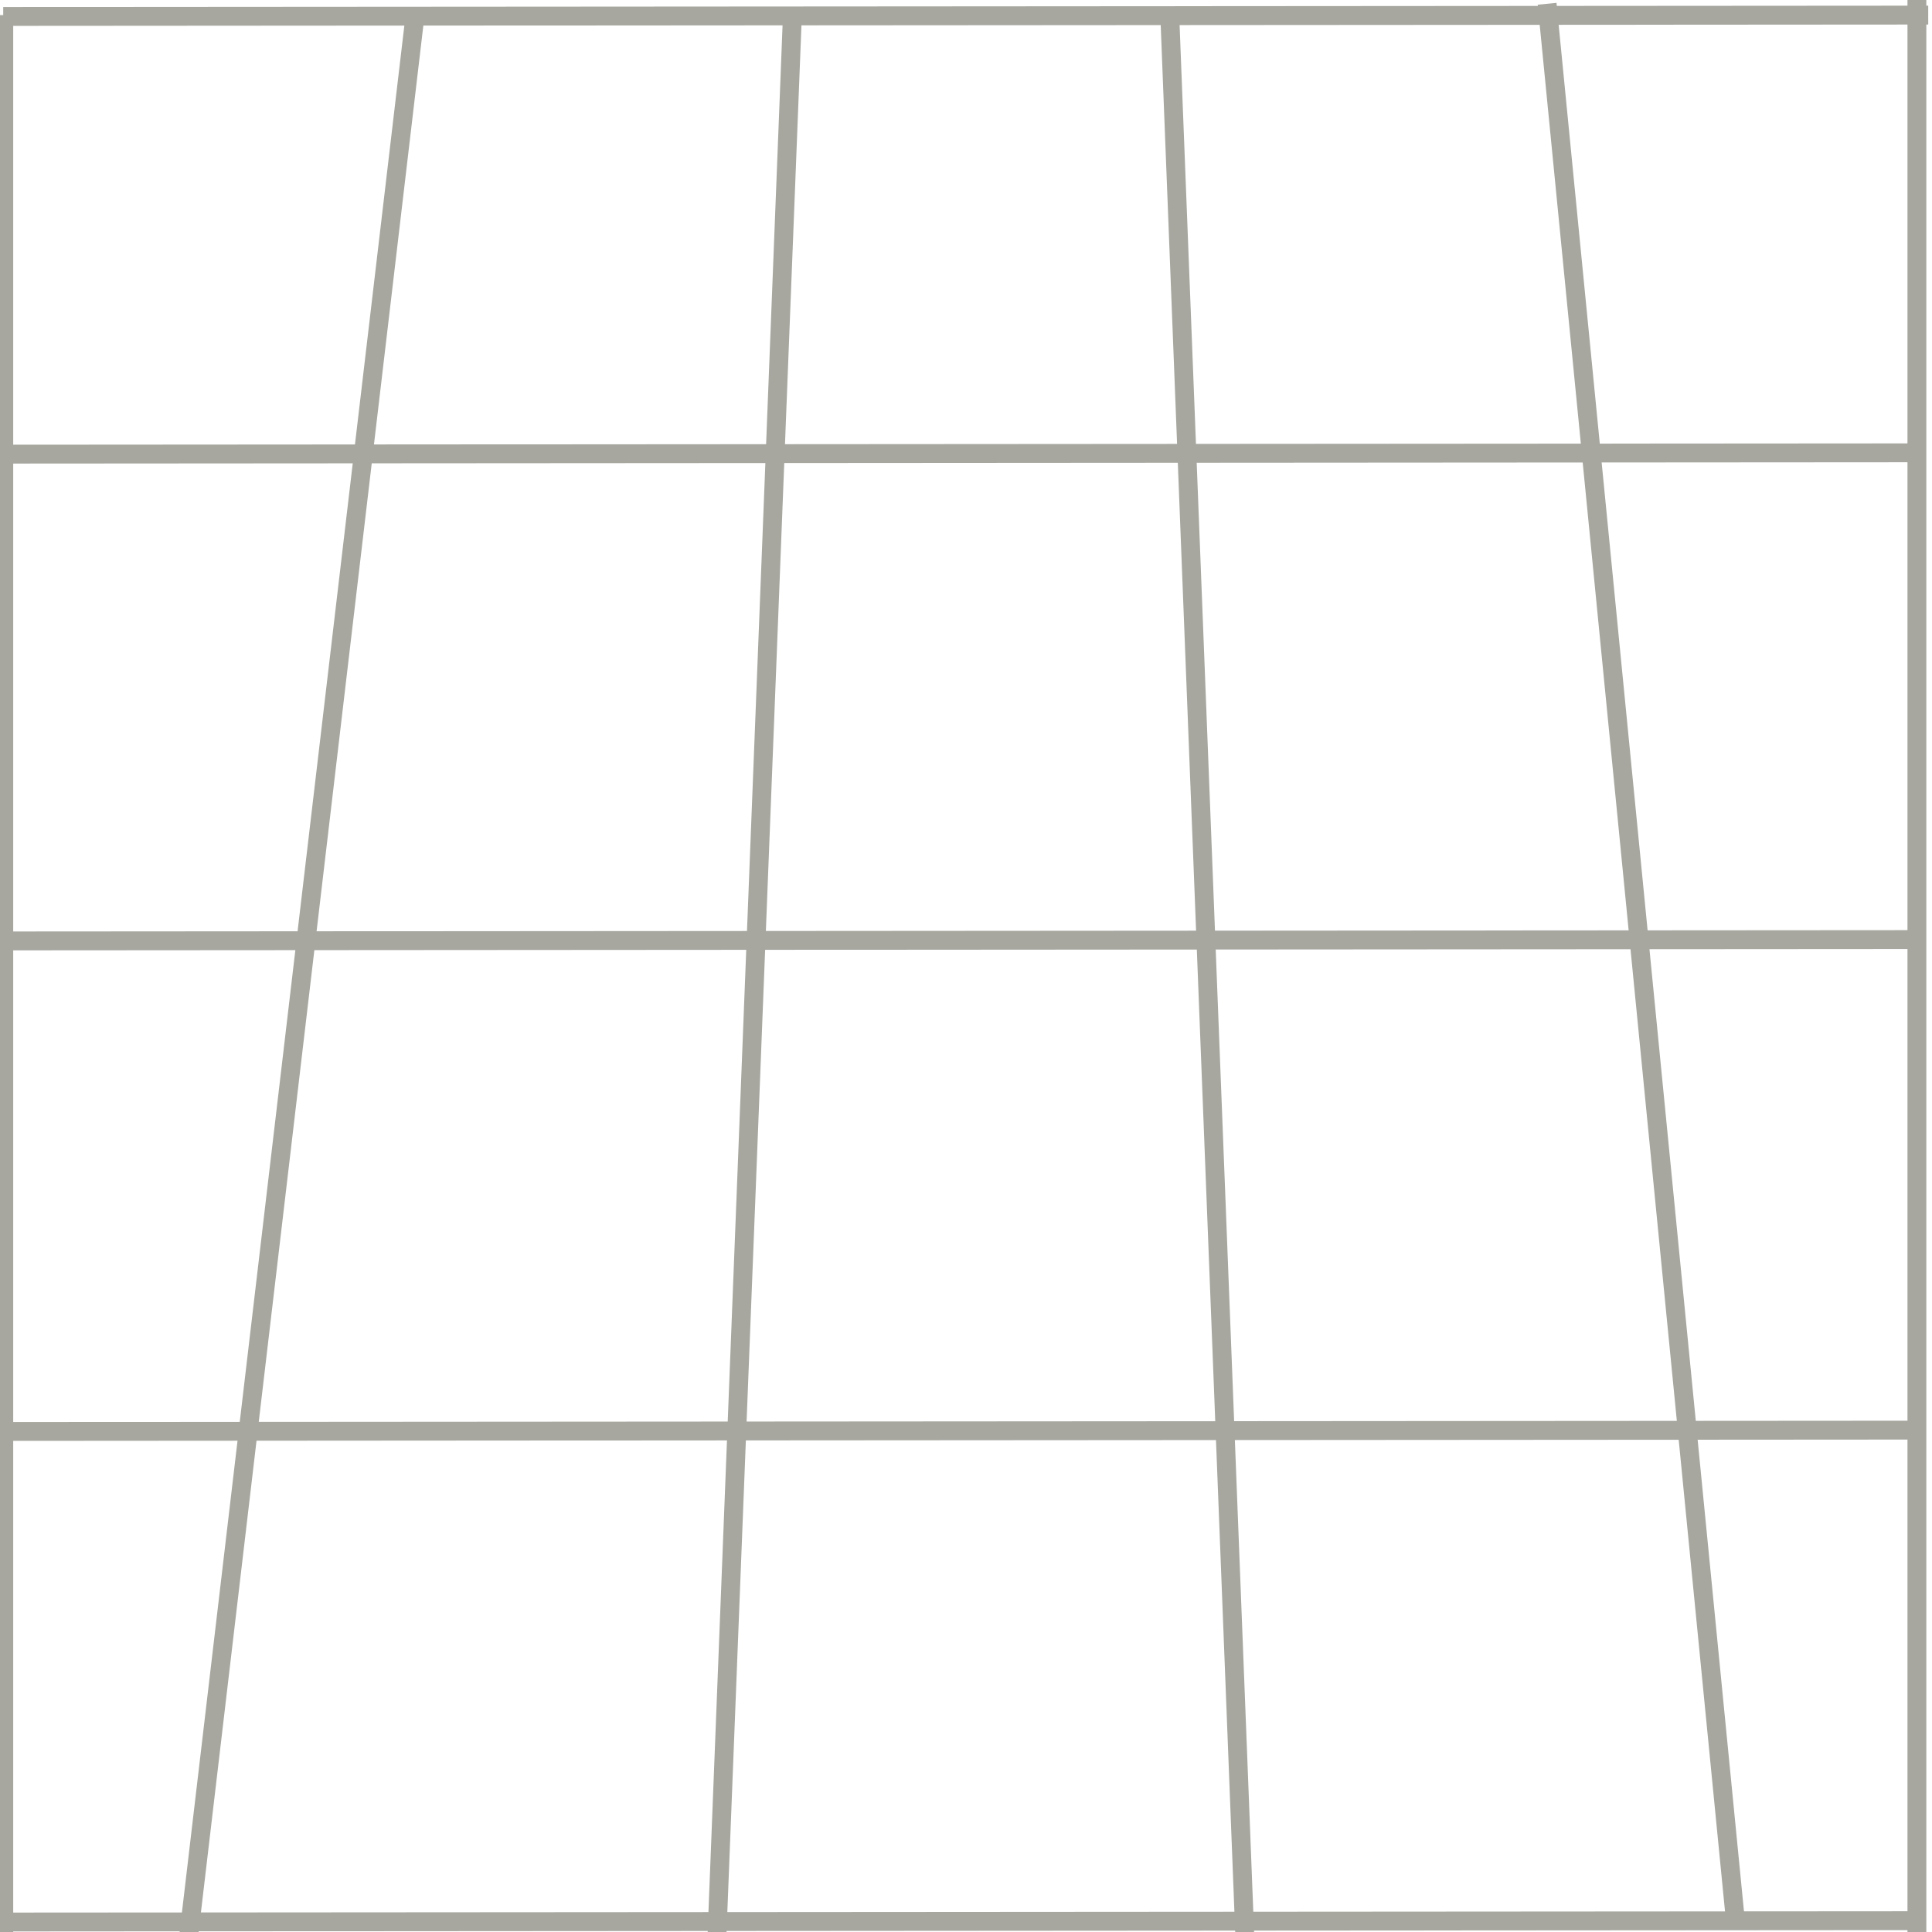 <?xml version="1.0" encoding="UTF-8"?>
<svg viewBox="0 0 512 512" xmlns="http://www.w3.org/2000/svg" xmlns:xlink="http://www.w3.org/1999/xlink" version="1.1">
	<path id="Tile" d="M209.996 3.981 L190.002 513" fill="none" stroke="#a7a7a0" stroke-width="5" stroke-opacity="1" stroke-linejoin="round" />
	<path id="Tile-1" d="M410 1 L460 510" fill="none" stroke="#a7a7a0" stroke-width="5" stroke-opacity="1" stroke-linejoin="round" />
	<path id="Tile-2" d="M508 0 L508 512" fill="none" stroke="#a7a7a0" stroke-width="5" stroke-opacity="1" stroke-linejoin="round" />
	<path id="Tile-3" d="M507 120 L-3.147 120.354" fill="none" stroke="#a7a7a0" stroke-width="5" stroke-opacity="1" stroke-linejoin="round" />
	<path id="Tile-4" d="M511 4 L0.853 4.354" fill="none" stroke="#a7a7a0" stroke-width="5" stroke-opacity="1" stroke-linejoin="round" />
	<path id="Tile-5" d="M508 249 L-2.147 249.354" fill="none" stroke="#a7a7a0" stroke-width="5" stroke-opacity="1" stroke-linejoin="round" />
	<path id="Tile-6" d="M507 379 L-3.147 379.354" fill="none" stroke="#a7a7a0" stroke-width="5" stroke-opacity="1" stroke-linejoin="round" />
	<path id="Tile-7" d="M508 509 L-2.147 509.354" fill="none" stroke="#a7a7a0" stroke-width="5" stroke-opacity="1" stroke-linejoin="round" />
	<path id="Tile-8" d="M310 4 L330 516" fill="none" stroke="#a7a7a0" stroke-width="5" stroke-opacity="1" stroke-linejoin="round" />
	<path id="Tile-9" d="M110 4 L50 513" fill="none" stroke="#a7a7a0" stroke-width="5" stroke-opacity="1" stroke-linejoin="round" />
	<path id="Tile-10" d="M1 4 L1 516" fill="none" stroke="#a7a7a0" stroke-width="5" stroke-opacity="1" stroke-linejoin="round" />
</svg>
